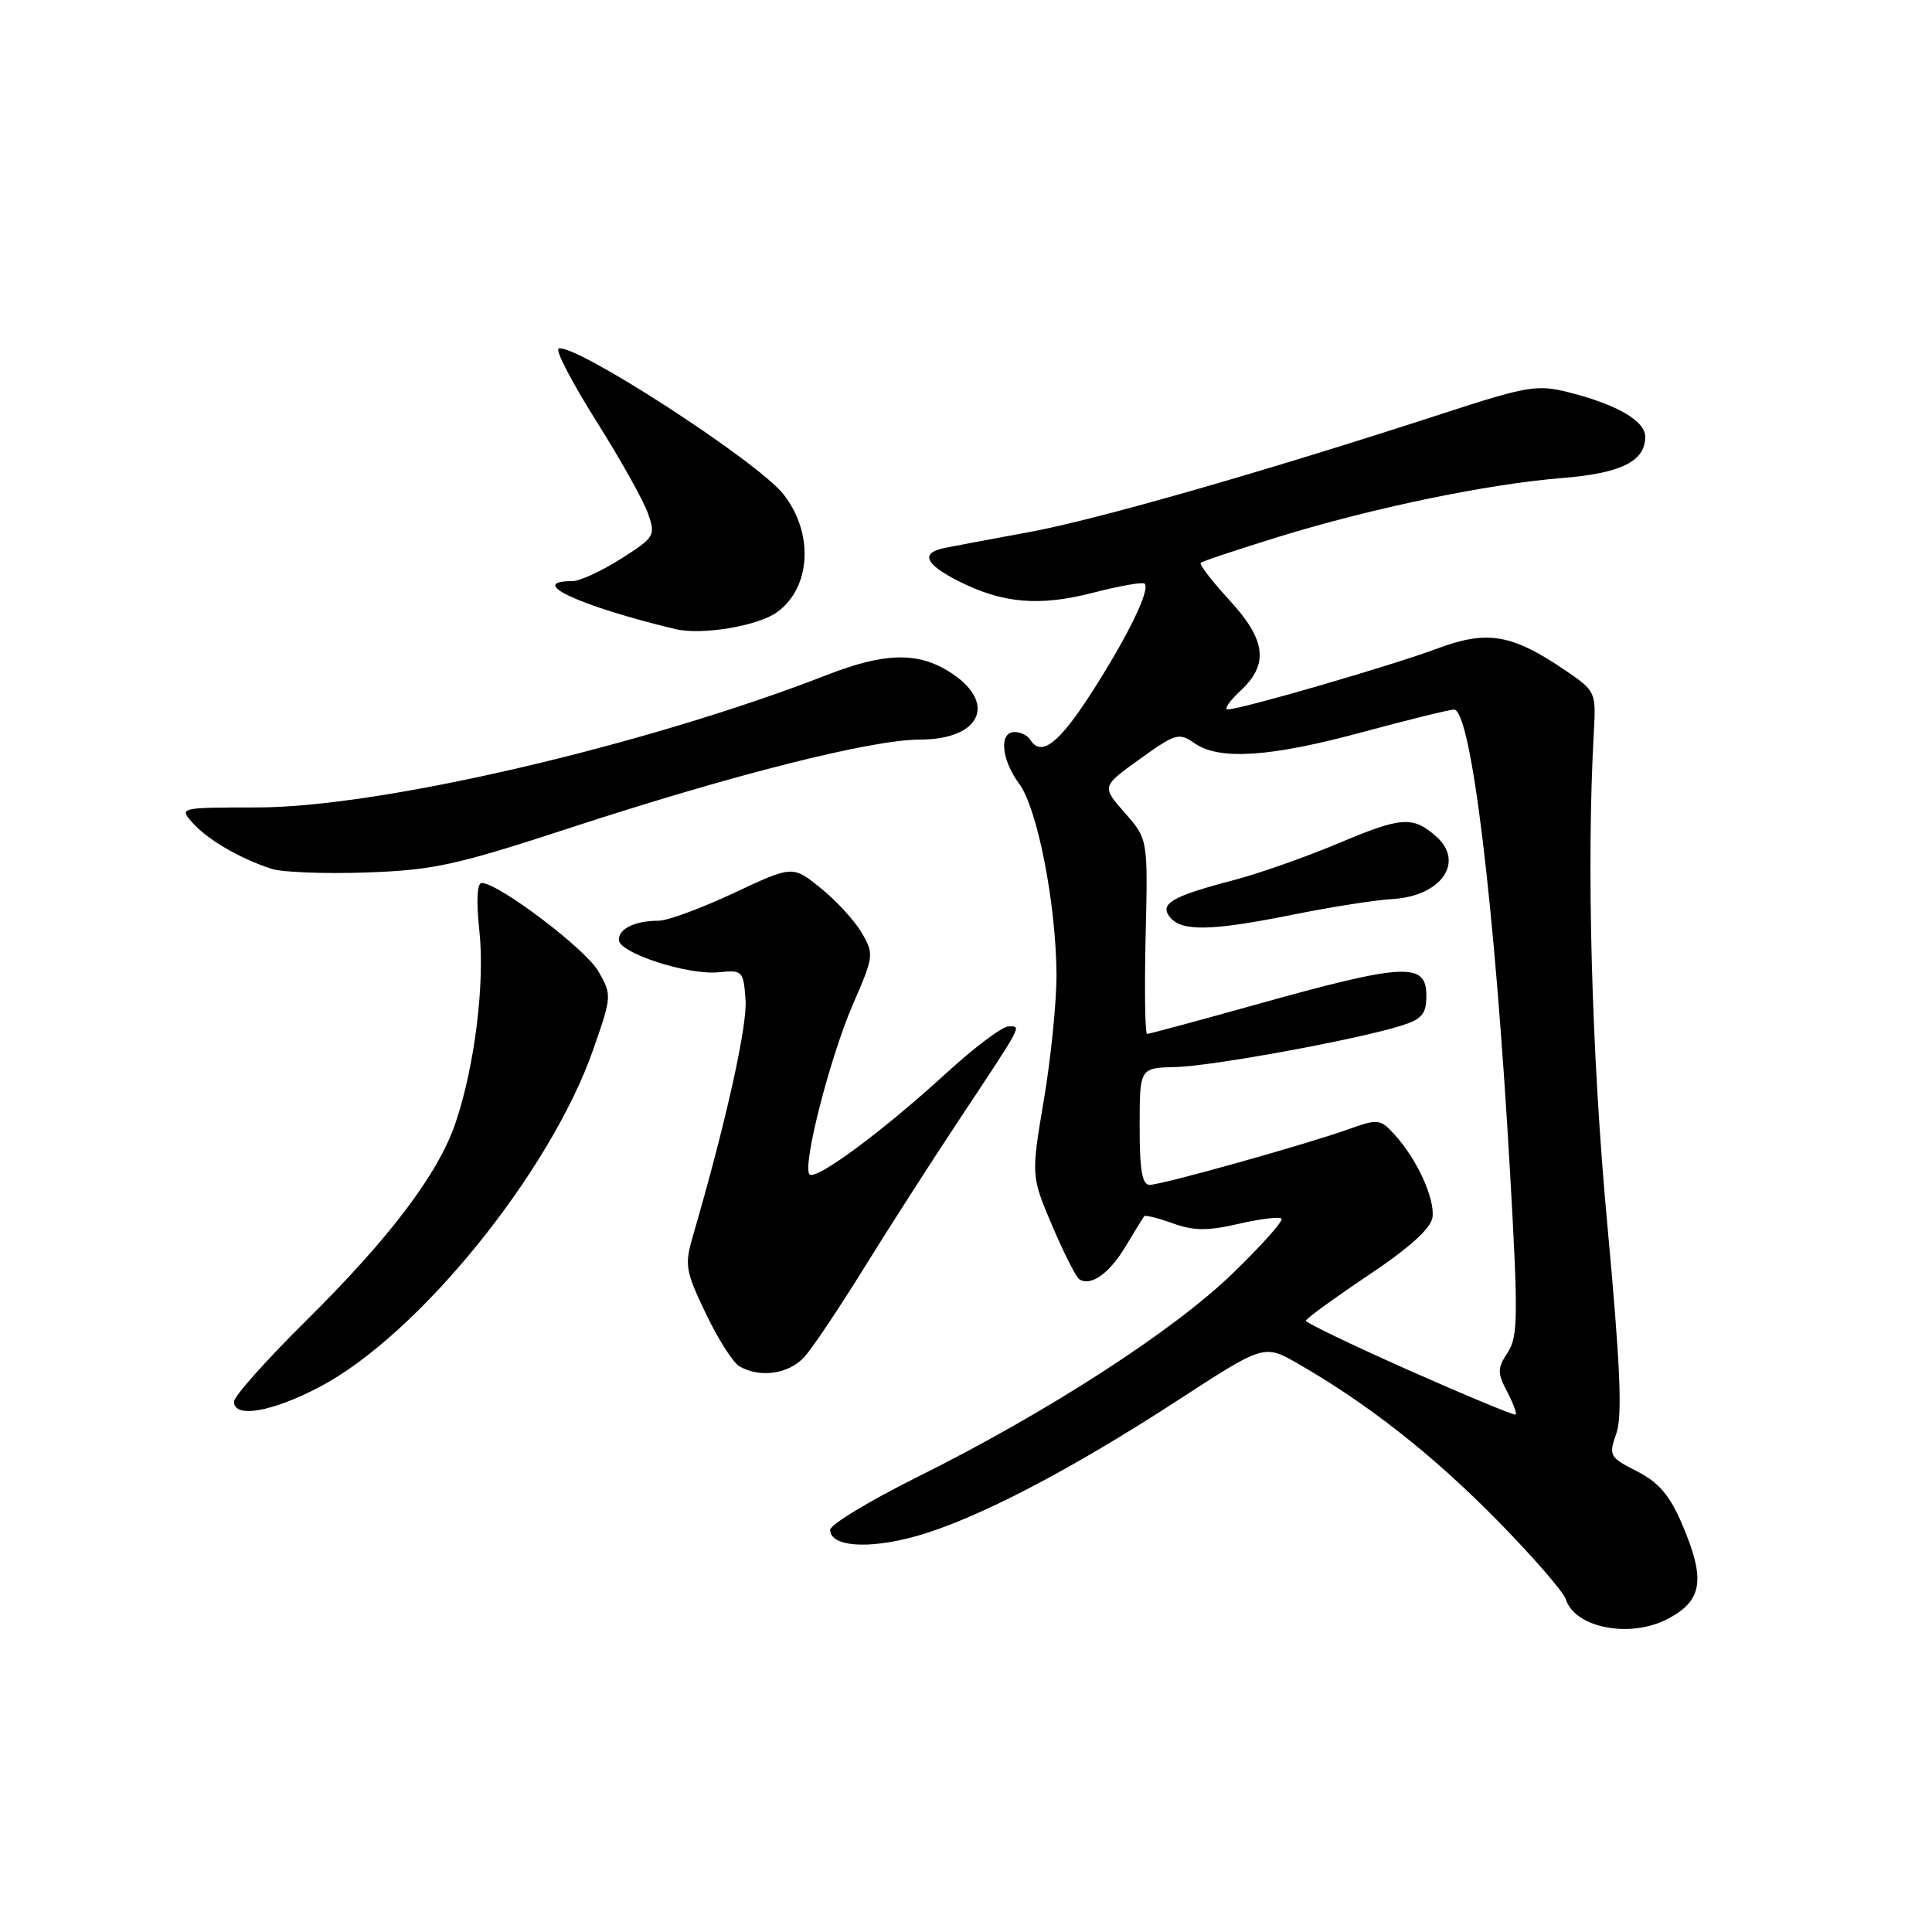 <?xml version="1.0" encoding="UTF-8" standalone="no"?>
<!DOCTYPE svg PUBLIC "-//W3C//DTD SVG 1.1//EN" "http://www.w3.org/Graphics/SVG/1.1/DTD/svg11.dtd" >
<svg xmlns="http://www.w3.org/2000/svg" xmlns:xlink="http://www.w3.org/1999/xlink" version="1.1" viewBox="0 0 256 256">
 <g >
 <path fill="currentColor"
d=" M 220.93 214.54 C 225.62 212.11 226.04 209.30 222.85 201.88 C 221.24 198.12 219.77 196.41 216.90 194.95 C 213.25 193.09 213.14 192.89 214.18 189.92 C 214.99 187.58 214.70 180.88 212.97 162.17 C 210.89 139.64 210.20 114.64 211.19 97.06 C 211.49 91.70 211.43 91.57 207.50 88.89 C 200.35 84.01 197.10 83.45 190.44 85.94 C 184.45 88.18 164.41 94.00 162.68 94.00 C 162.15 94.00 162.90 92.90 164.35 91.55 C 168.17 88.01 167.77 84.79 162.85 79.46 C 160.57 76.98 158.89 74.79 159.10 74.58 C 159.32 74.37 164.00 72.81 169.50 71.11 C 181.91 67.29 197.14 64.13 207.00 63.34 C 214.82 62.71 218.00 61.13 218.00 57.87 C 218.00 55.77 214.24 53.59 207.81 51.97 C 203.66 50.93 202.36 51.15 190.91 54.88 C 167.45 62.52 145.48 68.81 136.50 70.48 C 131.55 71.39 126.49 72.34 125.25 72.59 C 121.94 73.25 122.50 74.70 126.91 76.95 C 132.81 79.96 137.70 80.39 144.87 78.53 C 148.36 77.63 151.42 77.09 151.67 77.34 C 152.45 78.12 149.47 84.26 144.66 91.75 C 140.30 98.55 137.95 100.35 136.50 98.00 C 136.16 97.45 135.23 97.00 134.44 97.00 C 132.35 97.00 132.67 100.64 135.05 103.86 C 137.45 107.10 139.91 119.61 139.99 129.00 C 140.02 132.57 139.27 140.07 138.33 145.66 C 136.62 155.82 136.62 155.82 139.43 162.43 C 140.97 166.06 142.59 169.25 143.03 169.52 C 144.57 170.47 146.99 168.75 149.15 165.15 C 150.36 163.14 151.46 161.35 151.60 161.16 C 151.74 160.97 153.44 161.39 155.38 162.09 C 158.17 163.10 159.98 163.12 164.10 162.17 C 166.96 161.51 169.53 161.19 169.81 161.47 C 170.09 161.75 167.17 165.02 163.33 168.74 C 155.44 176.38 138.82 187.12 121.58 195.70 C 115.21 198.87 110.00 202.02 110.00 202.71 C 110.00 204.94 115.03 205.32 121.32 203.57 C 129.20 201.38 141.61 194.94 156.03 185.57 C 167.50 178.11 167.50 178.11 172.00 180.70 C 181.23 186.00 189.75 192.70 198.20 201.26 C 202.98 206.11 207.15 210.90 207.47 211.90 C 208.68 215.70 215.93 217.12 220.93 214.54 Z  M 42.36 183.77 C 55.45 176.90 72.98 155.26 78.63 139.00 C 81.08 131.98 81.08 131.83 79.28 128.69 C 77.57 125.72 66.04 117.00 63.83 117.00 C 63.21 117.00 63.09 119.37 63.52 123.35 C 64.26 130.28 62.91 141.23 60.38 148.73 C 58.12 155.47 51.69 163.99 40.58 174.98 C 35.31 180.19 31.00 185.03 31.00 185.73 C 31.00 187.96 36.03 187.10 42.36 183.77 Z  M 106.63 179.75 C 107.73 178.51 111.26 173.22 114.50 168.00 C 117.73 162.78 123.36 154.00 127.01 148.50 C 135.67 135.44 135.37 136.00 133.64 136.00 C 132.82 136.00 129.08 138.81 125.33 142.25 C 116.92 149.94 108.12 156.45 107.27 155.61 C 106.26 154.59 109.97 140.08 113.05 133.00 C 115.79 126.71 115.82 126.40 114.19 123.61 C 113.26 122.01 110.82 119.35 108.76 117.69 C 105.03 114.67 105.03 114.67 97.22 118.34 C 92.92 120.35 88.46 122.00 87.29 122.00 C 84.17 122.00 82.00 123.03 82.00 124.53 C 82.00 126.27 91.13 129.24 95.24 128.83 C 98.39 128.51 98.51 128.63 98.79 132.50 C 99.04 135.94 96.17 148.81 91.83 163.72 C 90.69 167.64 90.81 168.37 93.52 174.04 C 95.12 177.40 97.13 180.55 97.97 181.04 C 100.70 182.64 104.59 182.06 106.63 179.75 Z  M 75.50 109.71 C 97.14 102.63 115.50 98.00 121.87 98.00 C 130.15 98.00 132.23 92.94 125.61 88.90 C 121.46 86.37 117.10 86.51 109.67 89.40 C 85.48 98.81 50.38 106.98 34.10 106.99 C 23.69 107.00 23.69 107.00 25.59 109.10 C 27.59 111.31 31.79 113.75 35.99 115.13 C 37.37 115.58 43.00 115.80 48.50 115.61 C 57.42 115.30 60.33 114.67 75.50 109.71 Z  M 102.95 81.13 C 107.47 77.87 107.87 70.65 103.81 65.49 C 100.38 61.13 76.13 45.42 74.02 46.19 C 73.55 46.36 75.78 50.66 78.98 55.74 C 82.18 60.82 85.28 66.35 85.86 68.03 C 86.89 70.98 86.77 71.19 82.27 74.05 C 79.71 75.67 76.82 77.00 75.86 77.00 C 69.66 77.00 76.72 80.29 89.50 83.36 C 92.97 84.19 100.40 82.96 102.95 81.13 Z  M 186.76 181.60 C 179.20 178.24 173.03 175.28 173.04 175.00 C 173.06 174.72 176.77 172.03 181.28 169.00 C 186.77 165.33 189.60 162.77 189.81 161.32 C 190.16 158.85 187.75 153.57 184.78 150.33 C 182.90 148.26 182.60 148.23 178.65 149.64 C 172.83 151.71 153.93 157.00 152.33 157.00 C 151.34 157.00 151.00 155.03 151.01 149.25 C 151.01 141.50 151.01 141.50 155.76 141.39 C 160.65 141.27 179.99 137.72 185.75 135.88 C 188.44 135.02 189.00 134.34 189.00 131.92 C 189.00 127.46 186.12 127.61 166.50 133.09 C 158.80 135.24 152.28 137.00 152.00 137.00 C 151.72 137.00 151.64 131.20 151.80 124.10 C 152.11 111.19 152.11 111.19 149.04 107.70 C 145.97 104.21 145.97 104.21 151.03 100.58 C 155.76 97.18 156.22 97.04 158.26 98.47 C 161.54 100.77 168.28 100.33 180.50 97.02 C 186.55 95.38 192.02 94.04 192.65 94.02 C 194.92 93.98 198.06 119.79 200.08 155.18 C 201.18 174.44 201.15 177.13 199.77 179.22 C 198.40 181.31 198.40 181.91 199.69 184.38 C 200.50 185.92 201.01 187.29 200.83 187.44 C 200.65 187.58 194.32 184.95 186.76 181.60 Z  M 171.50 121.16 C 176.45 120.17 182.29 119.25 184.47 119.13 C 191.00 118.76 194.16 114.19 190.25 110.79 C 187.19 108.12 185.68 108.23 177.50 111.68 C 173.10 113.53 166.81 115.75 163.52 116.61 C 155.25 118.77 153.56 119.76 155.06 121.57 C 156.62 123.46 160.60 123.36 171.50 121.16 Z "/>
</g>
</svg>